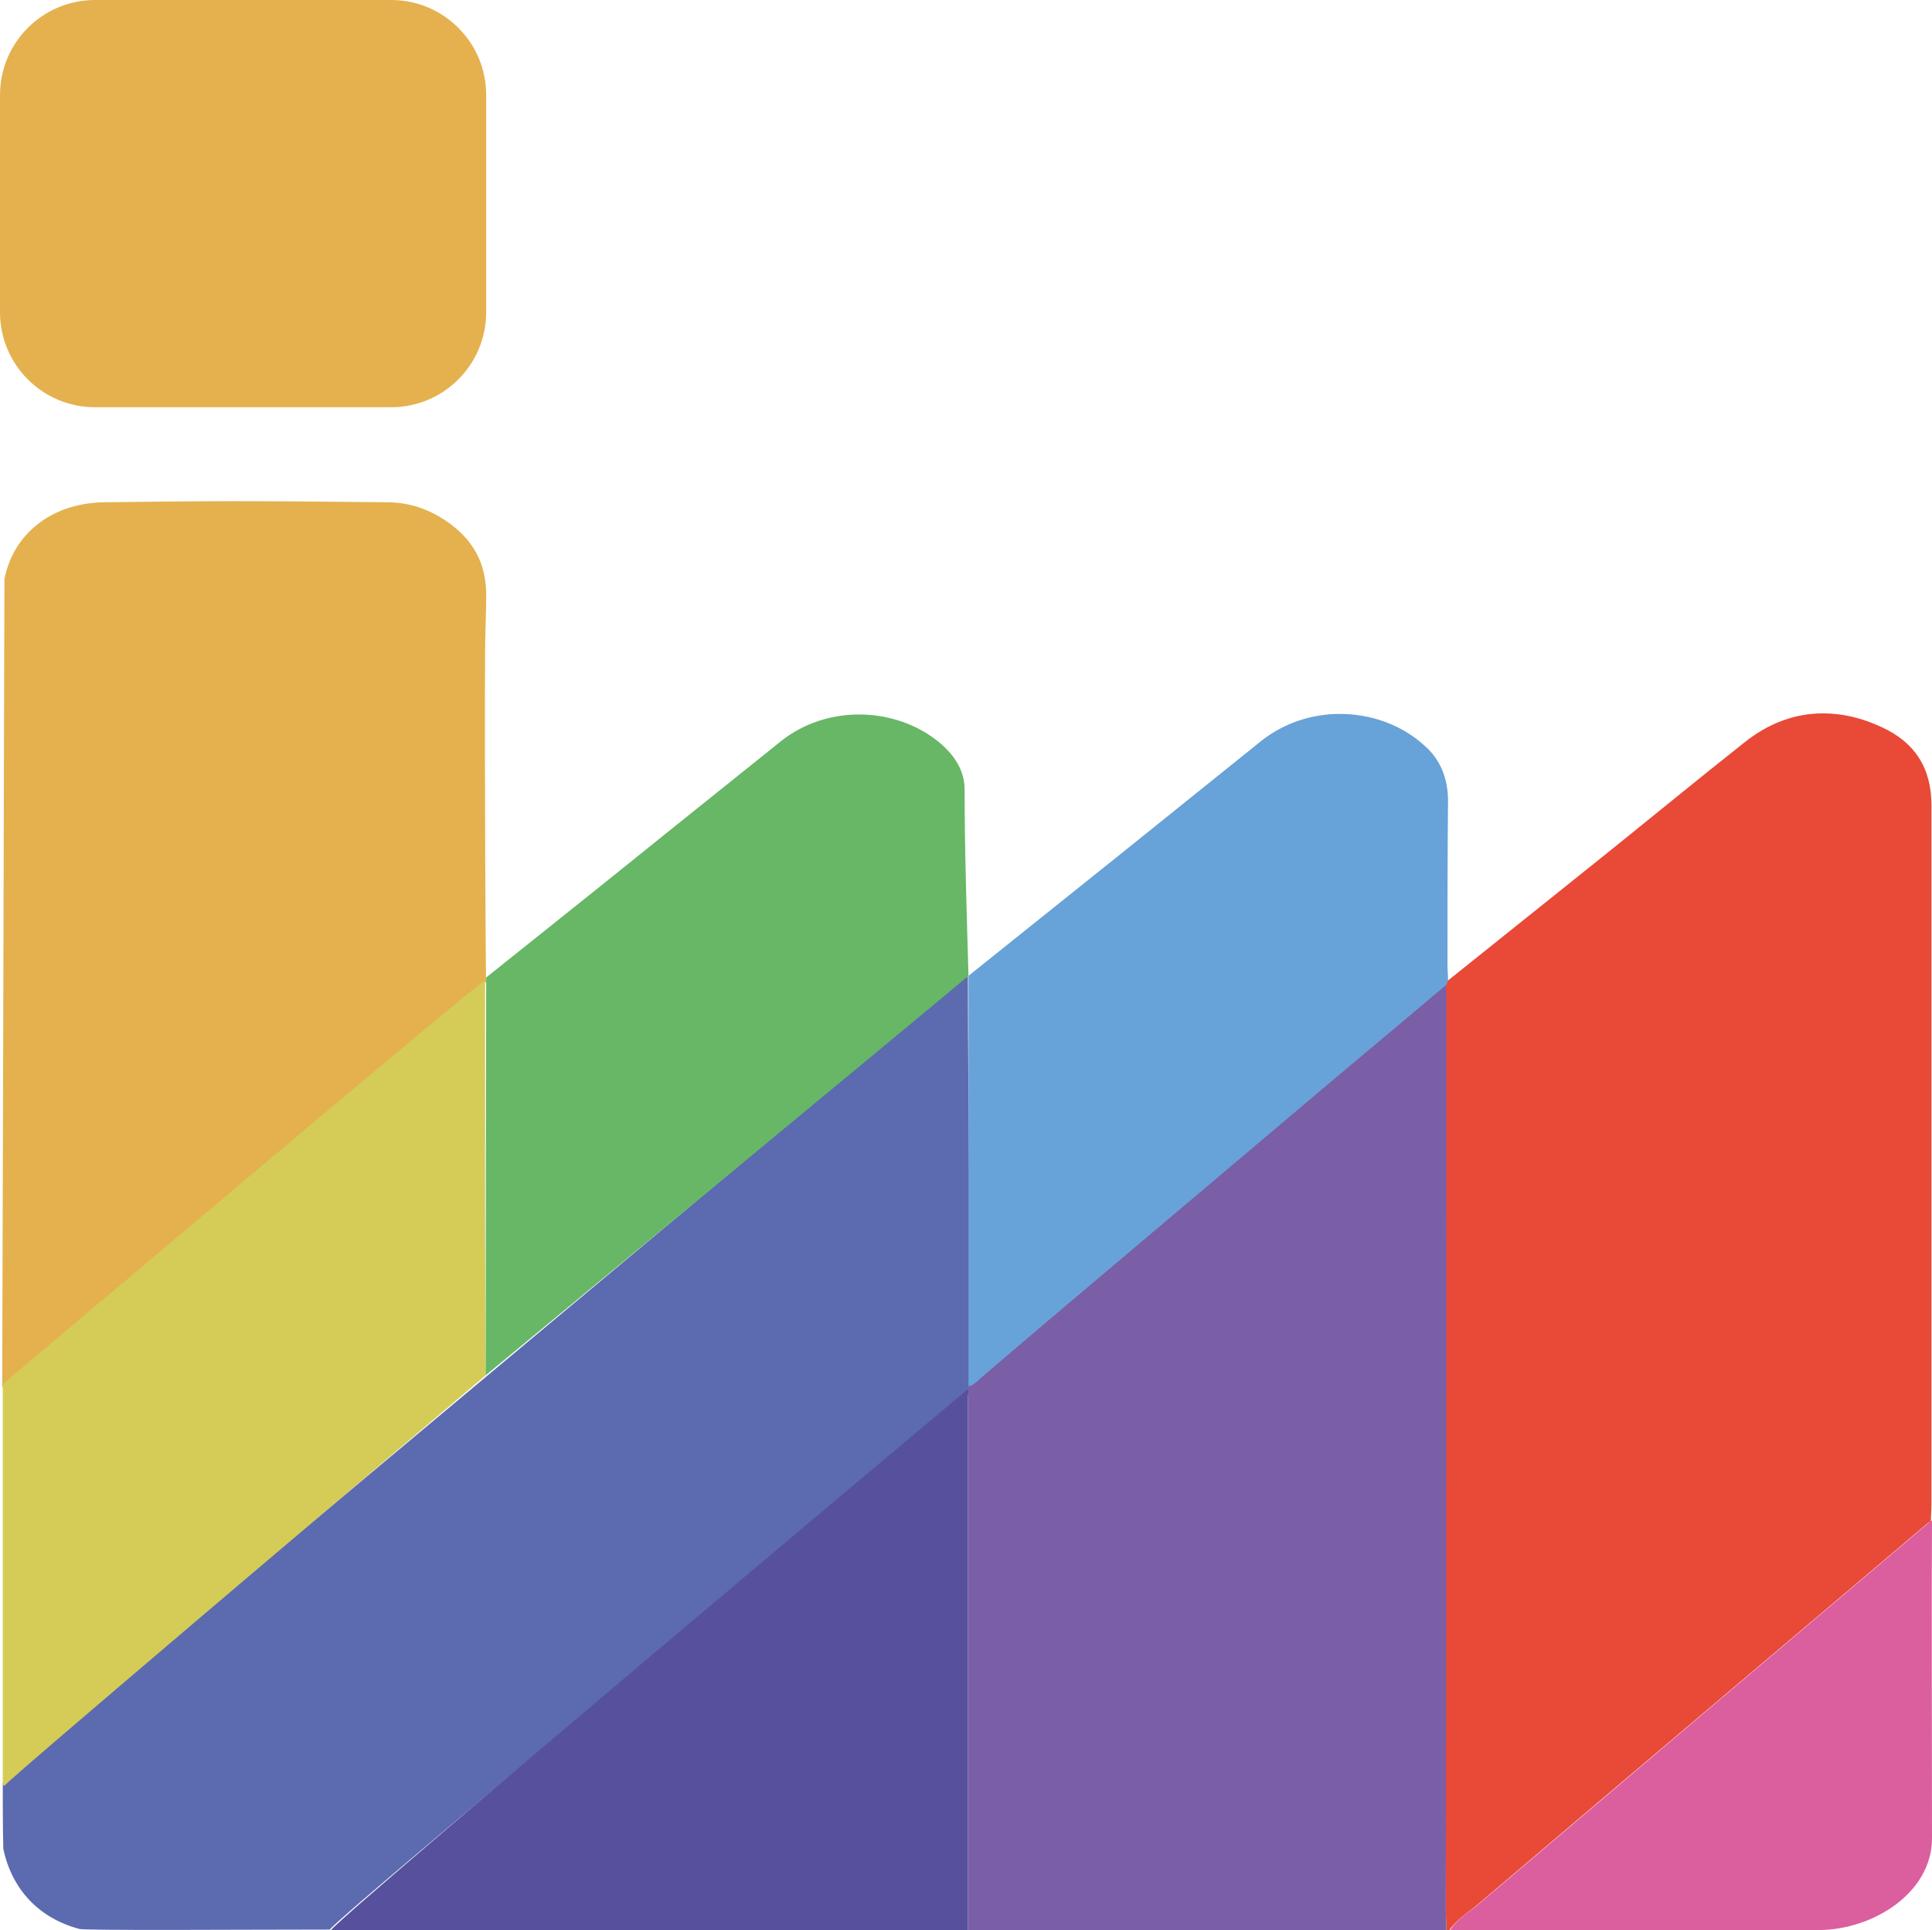 <?xml version="1.0" encoding="utf-8"?>
<!-- Generator: Adobe Illustrator 19.1.0, SVG Export Plug-In . SVG Version: 6.00 Build 0)  -->
<svg version="1.1" id="Camada_1" xmlns="http://www.w3.org/2000/svg" xmlns:xlink="http://www.w3.org/1999/xlink" x="0px" y="0px"
	 viewBox="0 0 349.7 349.3" style="enable-background:new 0 0 349.7 349.3;" xml:space="preserve">
<style type="text/css">
	.st0{fill:none;}
	.st1{fill:#E94937;}
	.st2{fill:#5C6AB0;}
	.st3{fill:#7A5FA6;}
	.st4{fill:#E4B14E;}
	.st5{fill:#D4CC57;}
	.st6{fill:#56509D;}
	.st7{fill:#DB5E9E;}
	.st8{fill:#67A2D8;}
	.st9{fill:#67B766;}
</style>
<g>
	<g>
		<path class="st0" d="M175.3,251.1c0-0.1,0-0.1,0-0.2c0-24.8,0-49.5,0-74.3c0,24.8,0,49.6,0,74.3C175.3,251,175.3,251,175.3,251.1z
			"/>
		<path class="st1" d="M349.6,272.3c0,1-0.1,2-0.1,3c-0.1,0.1-0.3,0.2-0.5,0.3c-27.3,23.1-54.5,46.1-81.8,69.3
			c-1.7,1.4-3.7,2.6-4.9,4.5h-0.5c0-1.3-0.1-2.5-0.1-3.8c0-54.7,0-109.4,0-164.1c0-1.1,0-2.2-0.1-3.2c0.1-0.2,0.2-0.5,0.3-0.7
			c9.4-7.5,18.7-15,28.1-22.5c8.6-6.9,17.1-13.9,25.7-20.7c4.5-3.6,9.3-5.3,14.3-5.3c3.4,0,7,0.8,10.6,2.5c5.9,2.7,9,7.3,9,14.1
			C349.6,187.9,349.6,230.1,349.6,272.3z"/>
		<path class="st2" d="M175.9,251.9c-0.1,0-0.7-50.6-0.7-75.3C175.1,176.2,0.8,321.9,0.5,322.7c0,4,0,7.9,0.1,11.9
			c1.6,7.5,6.6,12.6,13.8,14.5c1.2,0.3,31.4,0.1,45.3,0.1C62.5,345.6,175.9,251.9,175.9,251.9z"/>
		<path class="st3" d="M261.8,181.4c0-1.1,0-2.2-0.1-3.2c-9.2,7.8-18.5,15.5-27.7,23.3c-12.4,10.5-24.9,21-37.3,31.5
			c-6.5,5.5-12.9,10.9-19.3,16.4c-0.7,0.6-1.3,1.3-2.2,1.5c0,0.1,0,0.1,0,0.2c0,0.1,0,0.2,0,0.3c0,32.6,0,65.3,0,97.9
			c28.9,0,57.8,0,86.6,0c0-1.3-0.1-2.5-0.1-3.8C261.8,290.8,261.8,236.1,261.8,181.4z"/>
		<path class="st4" d="M88,177.7c0,0.2-87.5,73.3-87.6,73.4c0-5.4,0.4-136.7,0.4-145.9v-0.4c1.6-8.1,8.4-13.7,17.9-13.9
			c7.8-0.1,15.7-0.2,23.5-0.2c9.3,0,18.6,0.1,27.9,0.2c4.6,0,8.8,1.7,12.4,4.7c3.8,3.2,5.5,7.2,5.5,12.1c0,3.6-0.2,7.2-0.2,10.8
			C87.7,137.6,87.9,177.1,88,177.7z"/>
		<path class="st4" d="M1,249.7c1.1-0.8,2.3-1.6,3.4-2.5c-1.2,1-2.4,1.9-3.6,2.7c-0.1,0.1-0.3,0.2-0.4,0.3c0.1-0.1,0.3-0.2,0.4-0.3
			C0.8,249.8,0.9,249.8,1,249.7z"/>
		<path class="st5" d="M87.9,248.9c-11.5,9.8-86.6,73.3-87,74.2H0.8c0,0,0,0,0,0c0,0,0,0,0,0c0,0-0.1,0-0.1,0H0.6c0,0-0.1,0-0.1,0
			c0,0,0,0,0,0c0,0,0,0,0,0v-72.6c0.1-0.1,86.2-72.8,87.3-73.1C87.8,195.9,87.8,244.2,87.9,248.9z"/>
		<path class="st6" d="M59.9,349.3c38.4,0,76.9,0,115.3,0c0-32.6,0-65.3,0-97.9C170.4,255.4,62.8,345.7,59.9,349.3z"/>
		<path class="st7" d="M349.7,332.7c0,9.8-10.6,16.6-20.7,16.6h-66.5c1.2-2,3.2-3.1,4.9-4.5c27.2-23.1,54.5-46.2,81.8-69.3
			c0.1-0.1,0.3-0.2,0.5-0.3C349.6,288,349.7,313.7,349.7,332.7z"/>
		<path class="st8" d="M177.5,249.4c6.4-5.5,12.9-11,19.3-16.4c12.4-10.5,24.9-21,37.3-31.5c9.2-7.8,18.4-15.5,27.7-23.3
			c0.1-0.2,0.2-0.4,0.3-0.7c0-1-0.1-2-0.1-3c0-9.8,0-19.6,0.1-29.5c0-4-1.3-7.5-4.3-10.1c-4.2-3.8-9.7-5.7-15.3-5.7
			c-5,0-10,1.6-14.1,4.8c-8.5,6.8-17,13.7-25.5,20.5c-9.2,7.4-18.4,14.7-27.6,22.1c0,24.8,0,49.6,0,74.3
			C176.2,250.7,176.8,250,177.5,249.4z"/>
		<path class="st9" d="M175.3,176.6c-9.4,7.9-86.9,71.9-87.4,72.3c0-4.7,0.1-71.9,0.1-72c10.9-8.7,21.8-17.4,32.7-26.2
			c6.9-5.5,13.8-11.1,20.7-16.6c4-3.2,9.1-4.8,14.1-4.8c4.7,0,9.5,1.4,13.4,4.2c3.2,2.3,5.7,5.4,5.7,9.4
			C174.6,154.2,175,165.7,175.3,176.6z"/>
	</g>
	<g>
		<path class="st4" d="M70.8,0H17.2C7.7,0,0,7.7,0,17.2v39.3C0,66,7.7,73.7,17.2,73.7h53.6C80.3,73.7,88,66,88,56.5V17.2
			C88,7.7,80.3,0,70.8,0z"/>
	</g>
</g>
</svg>
